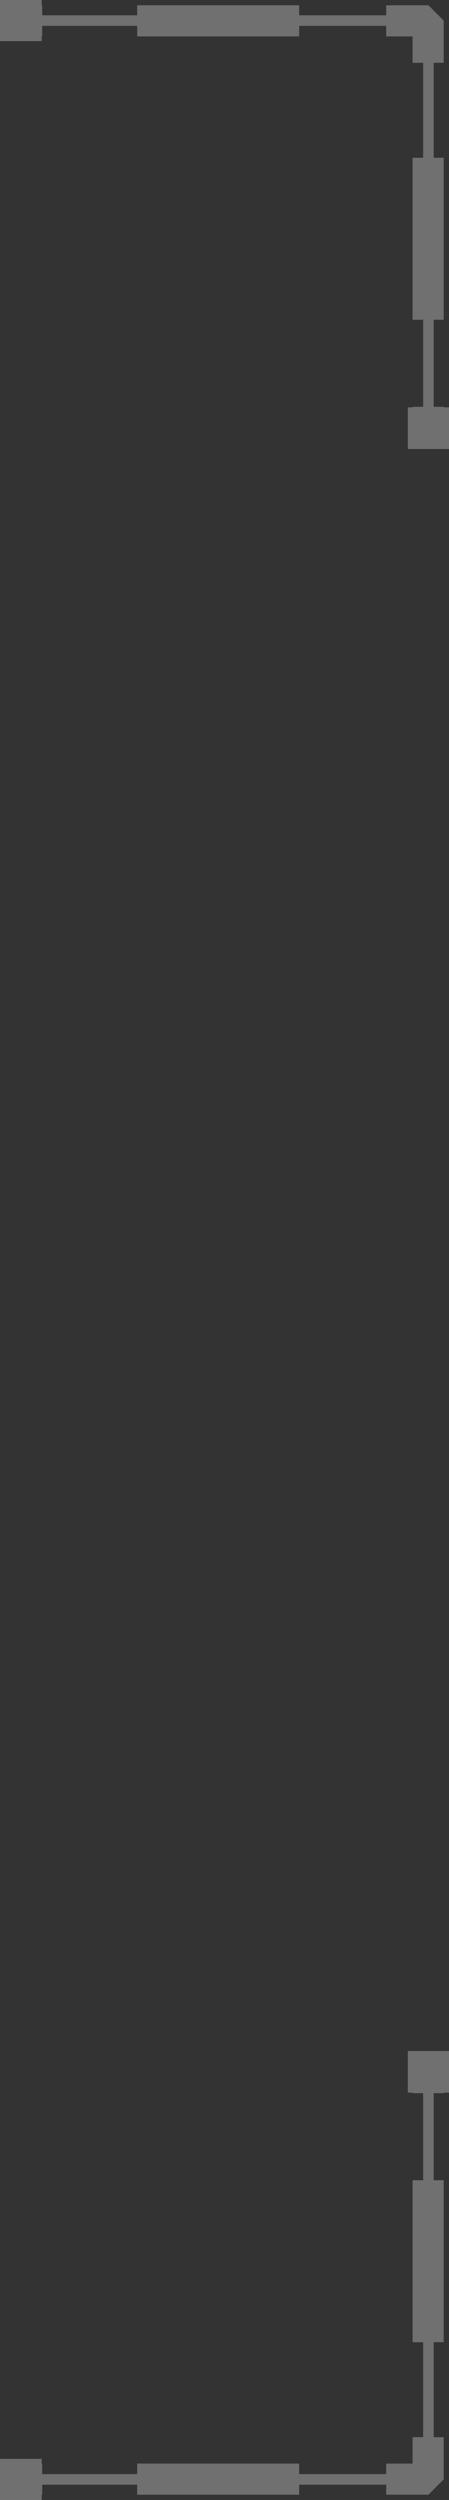 <svg width="37" height="206" viewBox="0 0 37 206" fill="none" xmlns="http://www.w3.org/2000/svg">
<rect x="0" y="0" width="37" height="206" fill="#333333" stroke="none"/>
<path d="M36.565 33.565L36.565 33.522L35.739 33.522L35.739 26.348L36.565 26.348L36.565 13L35.739 13L35.739 5.174L36.565 5.174L36.565 1.696L35.304 0.435L31.826 0.435L31.826 1.261L24.652 1.261L24.652 0.435L20.044 0.435L11.304 0.435L11.304 1.261L3.478 1.261L3.478 0.435L3.435 0.435L3.435 -1.46718e-06L0 -1.61732e-06L-1.48239e-07 3.391L3.435 3.391L3.435 3L3.478 3L3.478 2.13L11.304 2.13L11.304 3L20.044 3L24.652 3L24.652 2.13L31.826 2.13L31.826 3L34 3L34 5.174L34.87 5.174L34.87 13L34 13L34 26.348L34.87 26.348L34.87 33.522L34 33.522L34 33.565L33.609 33.565L33.609 37L34 37L36.565 37L37 37L37 33.565L36.565 33.565Z" fill="white" fill-opacity="0.3"/>
<path d="M36.565 172.435L36.565 172.478L35.739 172.478L35.739 179.652L36.565 179.652L36.565 193L35.739 193L35.739 200.826L36.565 200.826L36.565 204.304L35.304 205.565L31.826 205.565L31.826 204.739L24.652 204.739L24.652 205.565L20.044 205.565L11.304 205.565L11.304 204.739L3.478 204.739L3.478 205.565L3.435 205.565L3.435 206L0 206L-1.48239e-07 202.609L3.435 202.609L3.435 203L3.478 203L3.478 203.87L11.304 203.87L11.304 203L20.044 203L24.652 203L24.652 203.87L31.826 203.87L31.826 203L34 203L34 200.826L34.87 200.826L34.87 193L34 193L34 179.652L34.87 179.652L34.87 172.478L34 172.478L34 172.435L33.609 172.435L33.609 169L34 169L36.565 169L37 169L37 172.435L36.565 172.435Z" fill="white" fill-opacity="0.3"/>
</svg>

